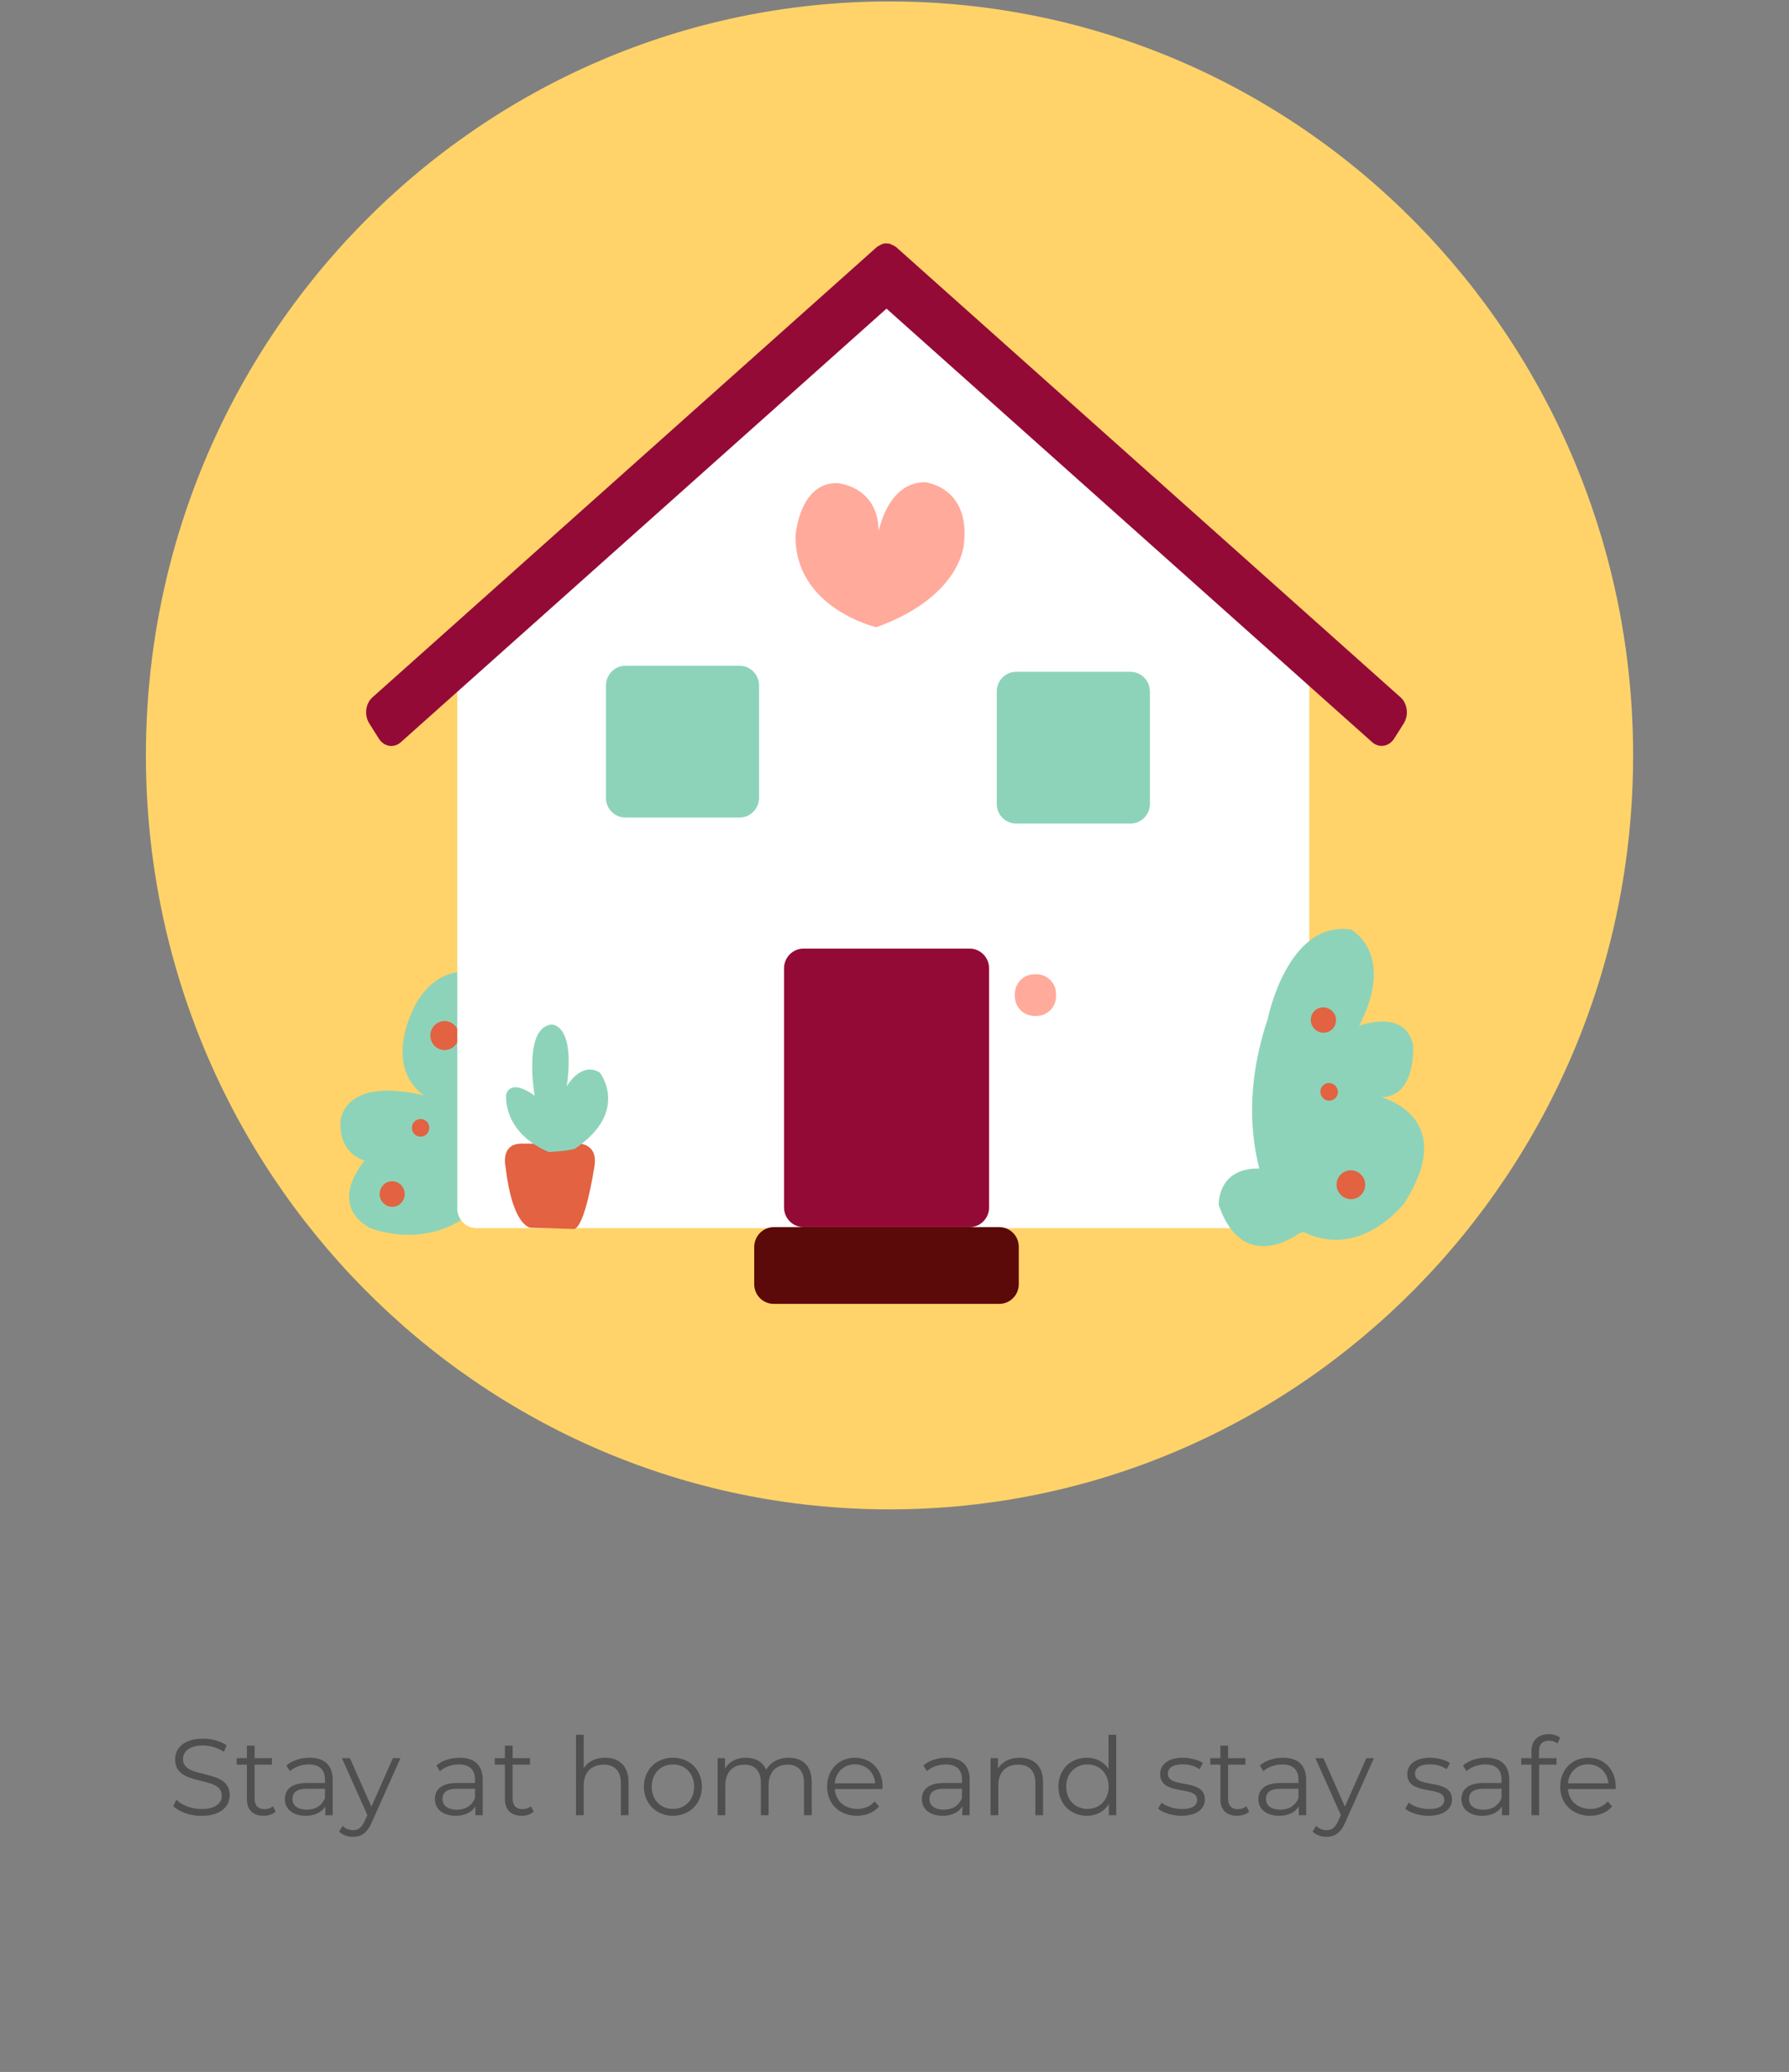 <svg width="165" height="191" viewBox="0 0 165 191" fill="none" xmlns="http://www.w3.org/2000/svg">
<rect x="0" y="0" width="165" height="191" fill="#808080" stroke="none"/>
<path d="M18.578 167.393C20.368 167.393 21.188 166.513 21.188 165.483C21.188 162.933 16.878 164.093 16.878 162.173C16.878 161.473 17.448 160.903 18.728 160.903C19.348 160.903 20.048 161.093 20.648 161.483L20.898 160.893C20.338 160.503 19.518 160.273 18.728 160.273C16.948 160.273 16.148 161.163 16.148 162.193C16.148 164.783 20.458 163.603 20.458 165.523C20.458 166.213 19.888 166.763 18.578 166.763C17.658 166.763 16.768 166.403 16.268 165.913L15.978 166.483C16.498 167.023 17.528 167.393 18.578 167.393ZM25.171 166.503C24.971 166.683 24.681 166.773 24.391 166.773C23.801 166.773 23.481 166.433 23.481 165.813V162.673H25.081V162.073H23.481V160.923H22.771V162.073H21.831V162.673H22.771V165.853C22.771 166.823 23.321 167.383 24.311 167.383C24.721 167.383 25.141 167.263 25.421 167.013L25.171 166.503ZM28.553 162.033C27.723 162.033 26.943 162.293 26.413 162.743L26.733 163.273C27.163 162.893 27.803 162.653 28.483 162.653C29.463 162.653 29.973 163.143 29.973 164.043V164.363H28.303C26.793 164.363 26.273 165.043 26.273 165.853C26.273 166.763 27.003 167.383 28.193 167.383C29.063 167.383 29.683 167.053 30.003 166.513V167.333H30.683V164.073C30.683 162.713 29.913 162.033 28.553 162.033ZM28.303 166.823C27.463 166.823 26.973 166.443 26.973 165.833C26.973 165.293 27.303 164.893 28.323 164.893H29.973V165.753C29.693 166.443 29.103 166.823 28.303 166.823ZM36.234 162.073L34.254 166.543L32.274 162.073H31.534L33.884 167.323L33.654 167.833C33.354 168.493 33.034 168.713 32.564 168.713C32.184 168.713 31.864 168.573 31.604 168.313L31.274 168.843C31.594 169.163 32.064 169.323 32.554 169.323C33.304 169.323 33.864 168.993 34.304 167.963L36.934 162.073H36.234ZM42.391 162.033C41.561 162.033 40.781 162.293 40.251 162.743L40.571 163.273C41.001 162.893 41.641 162.653 42.321 162.653C43.301 162.653 43.811 163.143 43.811 164.043V164.363H42.141C40.631 164.363 40.111 165.043 40.111 165.853C40.111 166.763 40.841 167.383 42.031 167.383C42.901 167.383 43.521 167.053 43.841 166.513V167.333H44.521V164.073C44.521 162.713 43.751 162.033 42.391 162.033ZM42.141 166.823C41.301 166.823 40.811 166.443 40.811 165.833C40.811 165.293 41.141 164.893 42.161 164.893H43.811V165.753C43.531 166.443 42.941 166.823 42.141 166.823ZM48.97 166.503C48.77 166.683 48.48 166.773 48.19 166.773C47.6 166.773 47.28 166.433 47.28 165.813V162.673H48.88V162.073H47.28V160.923H46.57V162.073H45.63V162.673H46.57V165.853C46.57 166.823 47.12 167.383 48.11 167.383C48.52 167.383 48.94 167.263 49.22 167.013L48.97 166.503ZM55.809 162.033C54.919 162.033 54.229 162.383 53.839 162.993V159.913H53.129V167.333H53.839V164.573C53.839 163.373 54.549 162.673 55.679 162.673C56.679 162.673 57.259 163.243 57.259 164.353V167.333H57.969V164.283C57.969 162.773 57.089 162.033 55.809 162.033ZM62.066 167.383C63.606 167.383 64.736 166.263 64.736 164.703C64.736 163.143 63.606 162.033 62.066 162.033C60.526 162.033 59.386 163.143 59.386 164.703C59.386 166.263 60.526 167.383 62.066 167.383ZM62.066 166.753C60.946 166.753 60.106 165.933 60.106 164.703C60.106 163.473 60.946 162.653 62.066 162.653C63.186 162.653 64.016 163.473 64.016 164.703C64.016 165.933 63.186 166.753 62.066 166.753ZM72.746 162.033C71.796 162.033 71.046 162.463 70.666 163.143C70.346 162.403 69.666 162.033 68.796 162.033C67.916 162.033 67.236 162.403 66.866 163.033V162.073H66.186V167.333H66.896V164.573C66.896 163.373 67.586 162.673 68.656 162.673C69.616 162.673 70.176 163.243 70.176 164.353V167.333H70.886V164.573C70.886 163.373 71.566 162.673 72.646 162.673C73.596 162.673 74.156 163.243 74.156 164.353V167.333H74.866V164.283C74.866 162.773 74.026 162.033 72.746 162.033ZM81.401 164.703C81.401 163.123 80.331 162.033 78.851 162.033C77.371 162.033 76.281 163.143 76.281 164.703C76.281 166.263 77.401 167.383 79.041 167.383C79.871 167.383 80.601 167.083 81.071 166.523L80.671 166.063C80.271 166.523 79.701 166.753 79.061 166.753C77.911 166.753 77.071 166.023 76.991 164.923H81.391C81.391 164.843 81.401 164.763 81.401 164.703ZM78.851 162.643C79.881 162.643 80.631 163.363 80.721 164.393H76.991C77.081 163.363 77.831 162.643 78.851 162.643ZM87.303 162.033C86.473 162.033 85.693 162.293 85.163 162.743L85.483 163.273C85.913 162.893 86.553 162.653 87.233 162.653C88.213 162.653 88.723 163.143 88.723 164.043V164.363H87.053C85.543 164.363 85.023 165.043 85.023 165.853C85.023 166.763 85.753 167.383 86.943 167.383C87.813 167.383 88.433 167.053 88.753 166.513V167.333H89.433V164.073C89.433 162.713 88.663 162.033 87.303 162.033ZM87.053 166.823C86.213 166.823 85.723 166.443 85.723 165.833C85.723 165.293 86.053 164.893 87.073 164.893H88.723V165.753C88.443 166.443 87.853 166.823 87.053 166.823ZM94.042 162.033C93.132 162.033 92.422 162.403 92.042 163.043V162.073H91.362V167.333H92.072V164.573C92.072 163.373 92.782 162.673 93.912 162.673C94.912 162.673 95.492 163.243 95.492 164.353V167.333H96.202V164.283C96.202 162.773 95.322 162.033 94.042 162.033ZM102.239 159.913V163.073C101.799 162.393 101.079 162.033 100.239 162.033C98.739 162.033 97.619 163.113 97.619 164.703C97.619 166.293 98.739 167.383 100.239 167.383C101.109 167.383 101.839 167.003 102.269 166.293V167.333H102.949V159.913H102.239ZM100.299 166.753C99.179 166.753 98.339 165.933 98.339 164.703C98.339 163.473 99.179 162.653 100.299 162.653C101.409 162.653 102.249 163.473 102.249 164.703C102.249 165.933 101.409 166.753 100.299 166.753ZM108.953 167.383C110.323 167.383 111.123 166.793 111.123 165.883C111.123 163.863 107.713 164.933 107.713 163.513C107.713 163.013 108.133 162.643 109.083 162.643C109.623 162.643 110.173 162.773 110.633 163.093L110.943 162.523C110.503 162.223 109.763 162.033 109.083 162.033C107.743 162.033 107.003 162.673 107.003 163.533C107.003 165.613 110.413 164.533 110.413 165.903C110.413 166.423 110.003 166.763 109.003 166.763C108.263 166.763 107.553 166.503 107.133 166.173L106.813 166.733C107.243 167.103 108.083 167.383 108.953 167.383ZM114.956 166.503C114.756 166.683 114.466 166.773 114.176 166.773C113.586 166.773 113.266 166.433 113.266 165.813V162.673H114.866V162.073H113.266V160.923H112.556V162.073H111.616V162.673H112.556V165.853C112.556 166.823 113.106 167.383 114.096 167.383C114.506 167.383 114.926 167.263 115.206 167.013L114.956 166.503ZM118.338 162.033C117.508 162.033 116.728 162.293 116.198 162.743L116.518 163.273C116.948 162.893 117.588 162.653 118.268 162.653C119.248 162.653 119.758 163.143 119.758 164.043V164.363H118.088C116.578 164.363 116.058 165.043 116.058 165.853C116.058 166.763 116.788 167.383 117.978 167.383C118.848 167.383 119.468 167.053 119.788 166.513V167.333H120.468V164.073C120.468 162.713 119.698 162.033 118.338 162.033ZM118.088 166.823C117.248 166.823 116.758 166.443 116.758 165.833C116.758 165.293 117.088 164.893 118.108 164.893H119.758V165.753C119.478 166.443 118.888 166.823 118.088 166.823ZM126.019 162.073L124.039 166.543L122.059 162.073H121.319L123.669 167.323L123.439 167.833C123.139 168.493 122.819 168.713 122.349 168.713C121.969 168.713 121.649 168.573 121.389 168.313L121.059 168.843C121.379 169.163 121.849 169.323 122.339 169.323C123.089 169.323 123.649 168.993 124.089 167.963L126.719 162.073H126.019ZM131.746 167.383C133.116 167.383 133.916 166.793 133.916 165.883C133.916 163.863 130.506 164.933 130.506 163.513C130.506 163.013 130.926 162.643 131.876 162.643C132.416 162.643 132.966 162.773 133.426 163.093L133.736 162.523C133.296 162.223 132.556 162.033 131.876 162.033C130.536 162.033 129.796 162.673 129.796 163.533C129.796 165.613 133.206 164.533 133.206 165.903C133.206 166.423 132.796 166.763 131.796 166.763C131.056 166.763 130.346 166.503 129.926 166.173L129.606 166.733C130.036 167.103 130.876 167.383 131.746 167.383ZM137.069 162.033C136.239 162.033 135.459 162.293 134.929 162.743L135.249 163.273C135.679 162.893 136.319 162.653 136.999 162.653C137.979 162.653 138.489 163.143 138.489 164.043V164.363H136.819C135.309 164.363 134.789 165.043 134.789 165.853C134.789 166.763 135.519 167.383 136.709 167.383C137.579 167.383 138.199 167.053 138.519 166.513V167.333H139.199V164.073C139.199 162.713 138.429 162.033 137.069 162.033ZM136.819 166.823C135.979 166.823 135.489 166.443 135.489 165.833C135.489 165.293 135.819 164.893 136.839 164.893H138.489V165.753C138.209 166.443 137.619 166.823 136.819 166.823ZM142.867 160.463C143.167 160.463 143.447 160.553 143.647 160.723L143.887 160.193C143.627 159.973 143.227 159.863 142.837 159.863C141.807 159.863 141.247 160.483 141.247 161.423V162.073H140.307V162.673H141.247V167.333H141.957V162.673H143.557V162.073H141.937V161.453C141.937 160.803 142.257 160.463 142.867 160.463ZM149.018 164.703C149.018 163.123 147.948 162.033 146.468 162.033C144.988 162.033 143.898 163.143 143.898 164.703C143.898 166.263 145.018 167.383 146.658 167.383C147.488 167.383 148.218 167.083 148.688 166.523L148.288 166.063C147.888 166.523 147.318 166.753 146.678 166.753C145.528 166.753 144.688 166.023 144.608 164.923H149.008C149.008 164.843 149.018 164.763 149.018 164.703ZM146.468 162.643C147.498 162.643 148.248 163.363 148.338 164.393H144.608C144.698 163.363 145.448 162.643 146.468 162.643Z" fill="#4F4F4F"/>
<path d="M13.457 69.636C13.457 31.246 44.163 0.133 82.04 0.133C119.917 0.133 150.623 31.256 150.623 69.636C150.623 108.016 119.917 139.139 82.04 139.139C44.163 139.139 13.457 108.016 13.457 69.636Z" fill="#FFD369"/>
<path d="M50.039 93.674C50.039 93.674 42.847 85.454 38.491 92.304C38.491 92.304 35.045 97.955 39.101 100.994C39.101 100.994 32.519 99.111 31.449 103.049C31.449 103.049 30.86 106.035 33.632 106.999C33.632 106.999 30.154 110.852 34.039 113.163C34.039 113.163 39.84 115.678 44.431 110.926C44.431 110.926 47.91 114.383 50.671 112.585C50.681 112.585 56.14 102.14 50.039 93.674Z" fill="#8DD3BA"/>
<path d="M41.006 96.799C41.733 96.799 42.322 96.2 42.322 95.461C42.322 94.722 41.733 94.123 41.006 94.123C40.279 94.123 39.69 94.722 39.69 95.461C39.69 96.2 40.279 96.799 41.006 96.799Z" fill="#E26241"/>
<path d="M35.016 110.071C35.016 109.418 35.529 108.894 36.172 108.894C36.814 108.894 37.327 109.418 37.327 110.071C37.327 110.713 36.814 111.248 36.172 111.248C35.529 111.248 35.016 110.713 35.016 110.071Z" fill="#E26241"/>
<path d="M37.988 103.969C37.988 103.519 38.352 103.155 38.791 103.155C39.24 103.155 39.594 103.519 39.594 103.969C39.594 104.418 39.23 104.782 38.791 104.782C38.352 104.793 37.988 104.418 37.988 103.969Z" fill="#E26241"/>
<path d="M81.26 25.605L42.506 59.468L42.891 60.559C42.463 60.891 42.174 61.394 42.174 61.983V111.397C42.174 112.403 42.977 113.217 43.972 113.217H118.966C119.961 113.217 120.753 112.403 120.753 111.397V61.983C120.753 61.105 120.132 60.41 119.33 60.238L119.95 58.28L81.26 25.605Z" fill="white"/>
<path d="M57.681 61.373H68.212C69.208 61.373 70.01 62.187 70.01 63.193V73.542C70.01 74.548 69.208 75.362 68.212 75.362H57.681C56.685 75.362 55.883 74.548 55.883 73.542V63.193C55.894 62.187 56.696 61.373 57.681 61.373Z" fill="#8DD3BA"/>
<path d="M93.728 61.931H104.259C105.255 61.931 106.057 62.744 106.057 63.75V74.1C106.057 75.106 105.255 75.919 104.259 75.919H93.728C92.732 75.919 91.93 75.106 91.93 74.1V63.75C91.93 62.744 92.732 61.931 93.728 61.931Z" fill="#8DD3BA"/>
<path d="M74.111 87.445H89.426C90.421 87.445 91.224 88.259 91.224 89.265V111.302C91.224 112.308 90.421 113.121 89.426 113.121H74.111C73.115 113.121 72.312 112.308 72.312 111.302V89.265C72.312 88.259 73.115 87.445 74.111 87.445Z" fill="#940A37"/>
<path d="M71.359 113.121H92.165C93.16 113.121 93.963 113.935 93.963 114.941V118.376C93.963 119.382 93.16 120.196 92.165 120.196H71.359C70.363 120.196 69.561 119.382 69.561 118.376V114.941C69.571 113.945 70.374 113.121 71.359 113.121Z" fill="#5B0909"/>
<path d="M95.398 89.811H95.601C96.586 89.811 97.399 90.624 97.399 91.63V91.833C97.399 92.839 96.596 93.653 95.601 93.653H95.398C94.402 93.653 93.6 92.839 93.6 91.833V91.63C93.6 90.624 94.402 89.811 95.398 89.811Z" fill="#FFAA9B"/>
<path d="M48.938 113.174C48.938 113.174 47.279 113.099 46.637 107.641C46.637 107.641 46.07 105.351 48.2 105.426L53.198 105.404C53.198 105.404 55.295 105.287 54.792 107.705C54.792 107.705 53.979 113.067 52.952 113.292L48.938 113.174Z" fill="#E26241"/>
<path d="M50.639 106.197C50.639 106.197 46.668 104.817 46.668 100.985C46.668 100.921 46.925 99.305 49.312 100.996C49.312 100.996 48.209 94.745 50.853 94.446C50.853 94.446 53.079 94.285 52.276 100.14C52.276 100.14 53.55 97.828 55.316 98.866C55.316 98.866 58.098 102.366 53.132 105.823C53.132 105.823 53.036 106.058 50.639 106.197Z" fill="#8DD3BA"/>
<path d="M116.922 93.932C116.922 93.932 118.742 84.792 124.617 85.701C124.617 85.701 128.781 87.895 125.356 94.563C125.356 94.563 129.605 92.915 130.333 96.361C130.333 96.361 130.654 101.113 127.379 101.145C127.379 101.145 134.624 102.922 129.53 110.896C129.53 110.896 124.264 117.842 117.843 111.869C117.843 111.869 113.208 105.03 116.922 93.932Z" fill="#8DD3BA"/>
<path d="M119.809 113.7C119.809 113.7 114.629 117.638 112.403 111.067C112.403 111.067 112.243 107.353 116.641 107.749C116.641 107.749 115.903 103.436 119.627 103.842C119.627 103.842 124.925 105.095 122.977 109.14C122.977 109.14 123.159 112.704 119.809 113.7Z" fill="#8DD3BA"/>
<path d="M80.821 57.82C80.821 57.82 73.286 56.065 73.372 49.365C73.372 49.365 73.736 44.463 77.203 44.538C77.203 44.538 81.024 44.773 81.035 49.022C81.035 49.022 81.827 44.474 85.295 44.452C85.295 44.452 89.458 44.848 88.912 50.06C88.912 50.05 88.773 54.962 80.821 57.82Z" fill="#FFAA9B"/>
<path d="M81.581 22.437C81.559 22.437 81.538 22.458 81.517 22.458C81.377 22.48 81.249 22.544 81.121 22.63C81.089 22.64 81.056 22.651 81.035 22.672C80.981 22.705 80.928 22.715 80.874 22.769L34.35 64.285C33.708 64.852 33.579 65.933 34.061 66.693L34.938 68.084C35.42 68.844 36.33 68.994 36.972 68.416L81.763 28.452L126.554 68.416C127.196 68.983 128.106 68.833 128.587 68.084L129.465 66.693C129.946 65.933 129.818 64.862 129.176 64.285L82.641 22.769C82.587 22.726 82.533 22.715 82.48 22.672C82.459 22.651 82.426 22.64 82.394 22.63C82.266 22.555 82.137 22.491 81.998 22.458C81.923 22.437 81.838 22.448 81.763 22.448C81.709 22.437 81.645 22.426 81.581 22.437Z" fill="#940A37"/>
<path d="M125.759 108.594C126.102 109.246 125.856 110.049 125.213 110.392C124.571 110.734 123.769 110.477 123.426 109.824C123.084 109.172 123.33 108.369 123.972 108.037C124.614 107.695 125.417 107.941 125.759 108.594Z" fill="#E26241"/>
<path d="M123.085 93.493C123.385 94.071 123.17 94.778 122.603 95.067C122.036 95.366 121.33 95.141 121.03 94.564C120.73 93.996 120.944 93.279 121.512 92.99C122.079 92.701 122.785 92.926 123.085 93.493Z" fill="#E26241"/>
<path d="M123.298 100.277C123.513 100.673 123.363 101.166 122.967 101.369C122.571 101.583 122.078 101.423 121.875 101.027C121.661 100.631 121.811 100.138 122.207 99.924C122.592 99.721 123.084 99.881 123.298 100.277Z" fill="#E26241"/>
</svg>
